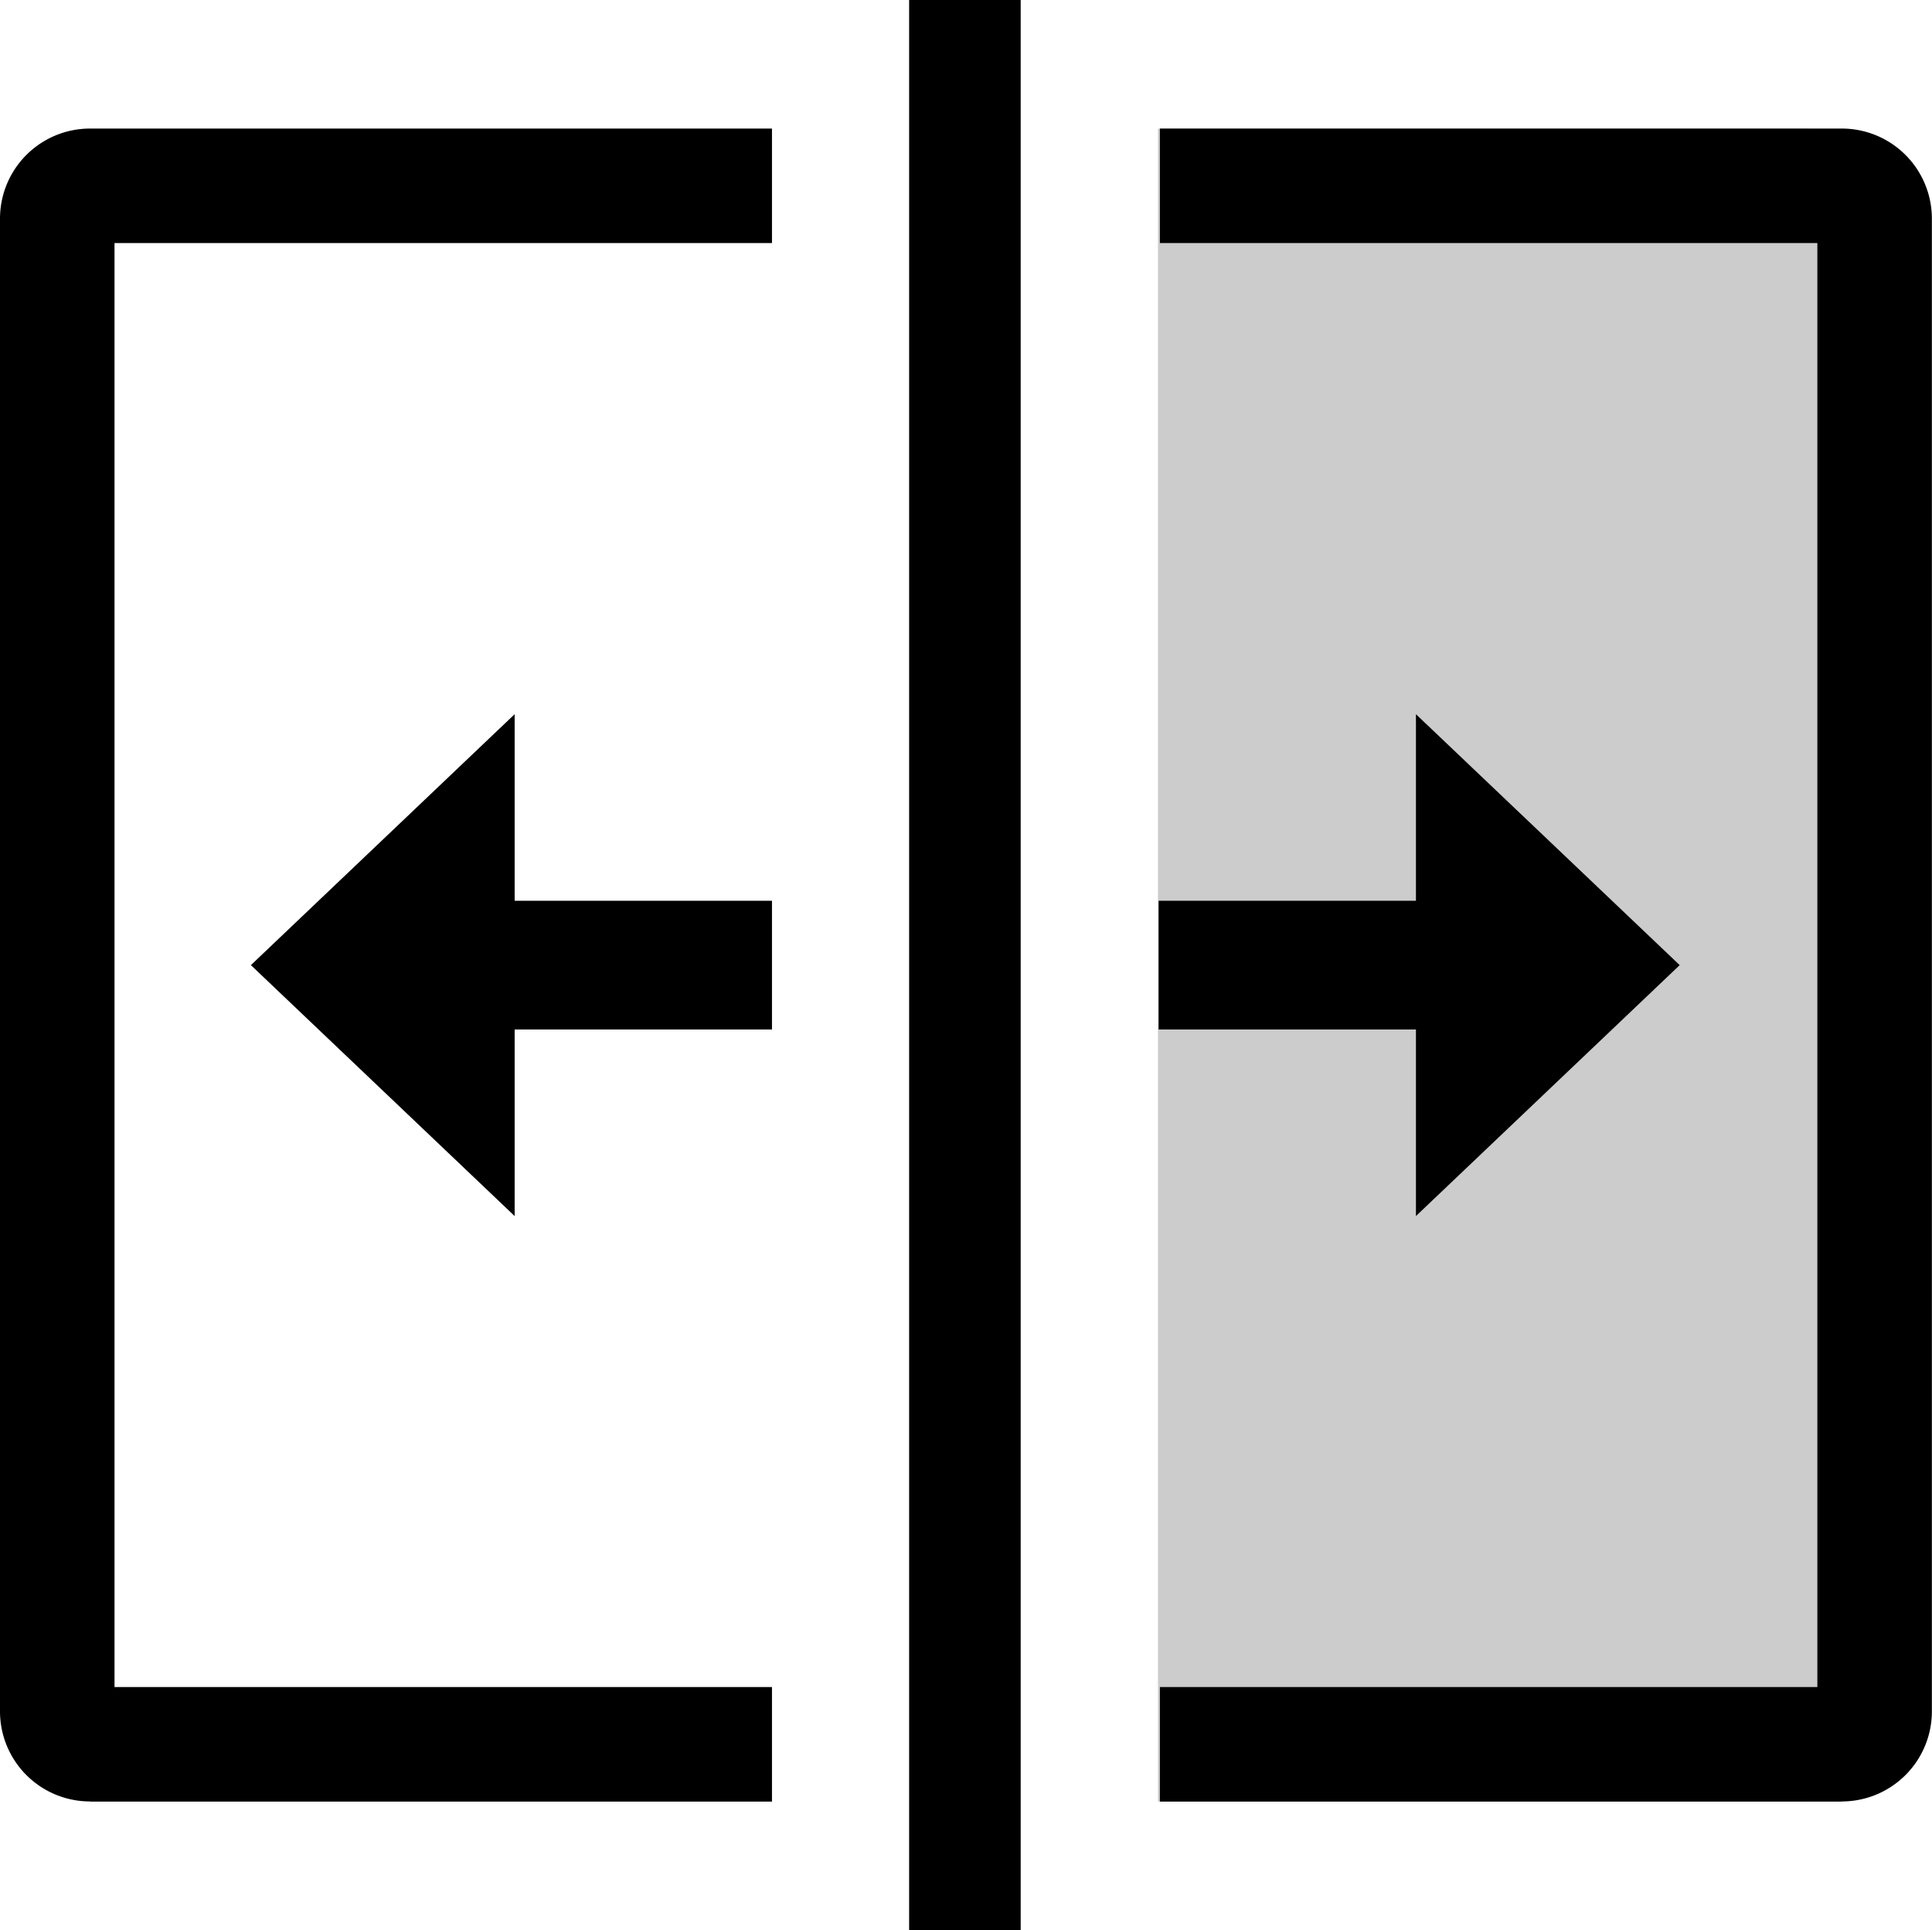 <?xml version="1.0" encoding="UTF-8" standalone="no"?>
<svg
        version="1.1"
        fill="none"
        viewBox="0 0 15.016 15"
        height="15"
        width="15.016"
        xmlns="http://www.w3.org/2000/svg">
    <path
            fill="currentColor"
            d="m 234.685,689.086 -2.05,1.95 2.05,1.95 v -1.45 h 2 v -1 h -2 z"
            transform="translate(-230.685,-683.536)"/>
    <path
            fill="currentColor"
            d="m 237.751,698.536 h 0.867 v -15 h -0.867 z"
            transform="translate(-230.685,-683.536)"/>
    <path
            fill="currentColor"
            style="fill-opacity:0.2"
            d="m 239.685,690.536 v -6 h 5 a 1,1 45 0 1 1,1 v 11 a 1,1 135 0 1 -1,1 l -5,0 v -6 z"
            transform="translate(-230.685,-683.536)"/>
    <path
            fill="currentColor"
            d="m 231.385,697.536 5.3,0 v -0.89 h -5.11 v -11.221 h 5.11 v -0.89 h -5.3 a 0.7,0.7 135 0 0 -0.7,0.7 l 0,11.6 a 0.7,0.7 45 0 0 0.7,0.7 z"
            transform="translate(-230.685,-683.536)"/>
    <path
            fill="currentColor"
            d="m 231.385,697.536 5.3,0 v -0.89 h -5.11 v -11.221 h 5.11 v -0.89 h -5.3 a 0.7,0.7 135 0 0 -0.7,0.7 l 0,11.6 a 0.7,0.7 45 0 0 0.7,0.7 z"
            transform="matrix(-1,0,0,1,245.7,-683.536)"/>
    <path
            fill="currentColor"
            d="m 234.685,689.086 -2.05,1.95 2.05,1.95 v -1.45 h 2 v -1 h -2 z"
            transform="matrix(-1,0,0,1,245.69,-683.536)"/>
</svg>
